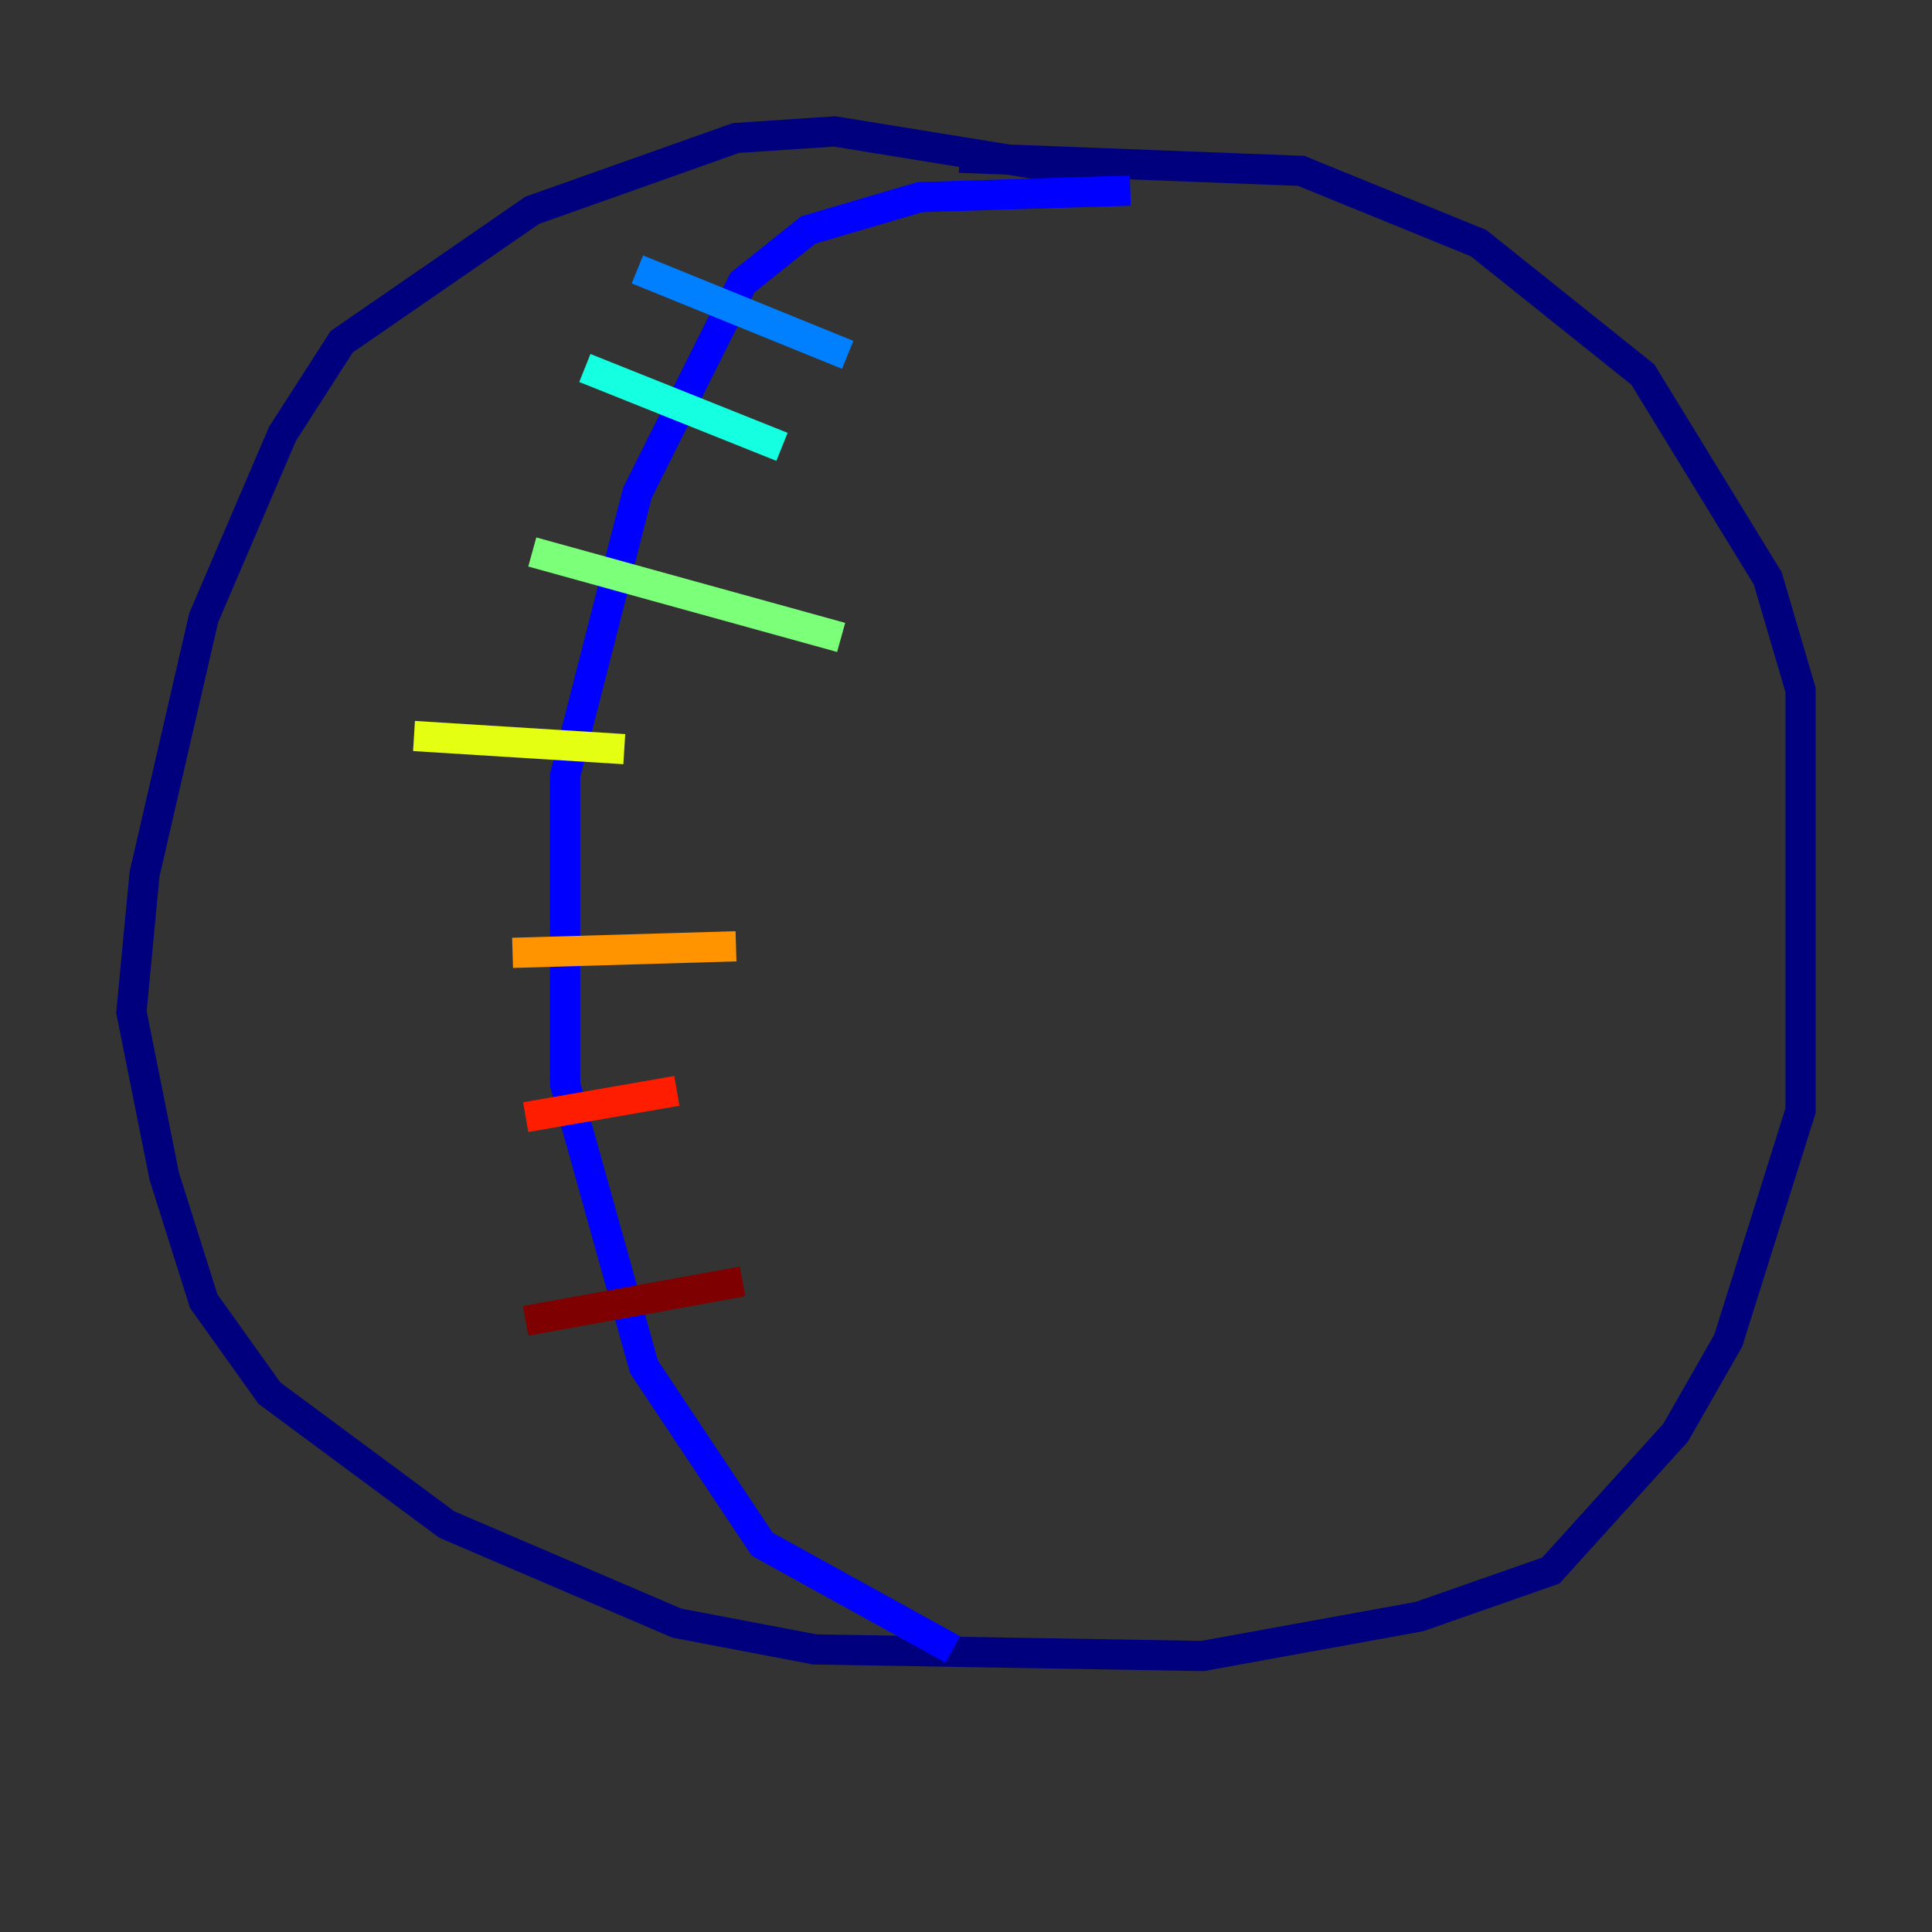 <?xml version="1.0" encoding="utf-8" ?>
<svg baseProfile="tiny" height="128" version="1.2" viewBox="0,0,128,128" width="128" xmlns="http://www.w3.org/2000/svg" xmlns:ev="http://www.w3.org/2001/xml-events" xmlns:xlink="http://www.w3.org/1999/xlink"><rect x="0" y="0" width="128" height="128" fill="#333333" stroke="none"/><defs /><polyline fill="none" points="71.401,11.32 55.292,8.707 48.762,9.143 35.265,13.932 22.64,22.64 18.721,28.735 13.497,40.925 9.578,57.905 8.707,67.048 10.884,77.932 13.497,86.204 17.85,92.299 29.605,101.007 44.843,107.537 53.986,109.279 79.674,109.714 94.041,107.102 102.748,104.054 111.02,94.912 114.503,88.816 119.293,73.578 119.293,45.714 117.116,38.313 108.844,24.816 97.959,16.109 86.204,11.32 63.565,10.449" stroke="#00007f" stroke-width="2" /><polyline fill="none" points="74.884,12.626 60.952,13.061 53.551,15.238 49.197,18.721 42.231,32.653 37.442,51.374 37.442,71.837 42.667,90.558 50.503,102.313 63.129,109.279" stroke="#0000ff" stroke-width="2" /><polyline fill="none" points="42.231,17.85 56.163,23.51" stroke="#0080ff" stroke-width="2" /><polyline fill="none" points="38.748,24.381 51.809,29.605" stroke="#15ffe1" stroke-width="2" /><polyline fill="none" points="35.265,36.571 55.728,42.231" stroke="#7cff79" stroke-width="2" /><polyline fill="none" points="27.429,48.762 41.361,49.633" stroke="#e4ff12" stroke-width="2" /><polyline fill="none" points="33.959,63.129 48.762,62.694" stroke="#ff9400" stroke-width="2" /><polyline fill="none" points="34.83,74.014 44.843,72.272" stroke="#ff1d00" stroke-width="2" /><polyline fill="none" points="34.83,87.51 49.197,84.898" stroke="#7f0000" stroke-width="2" /></svg>
